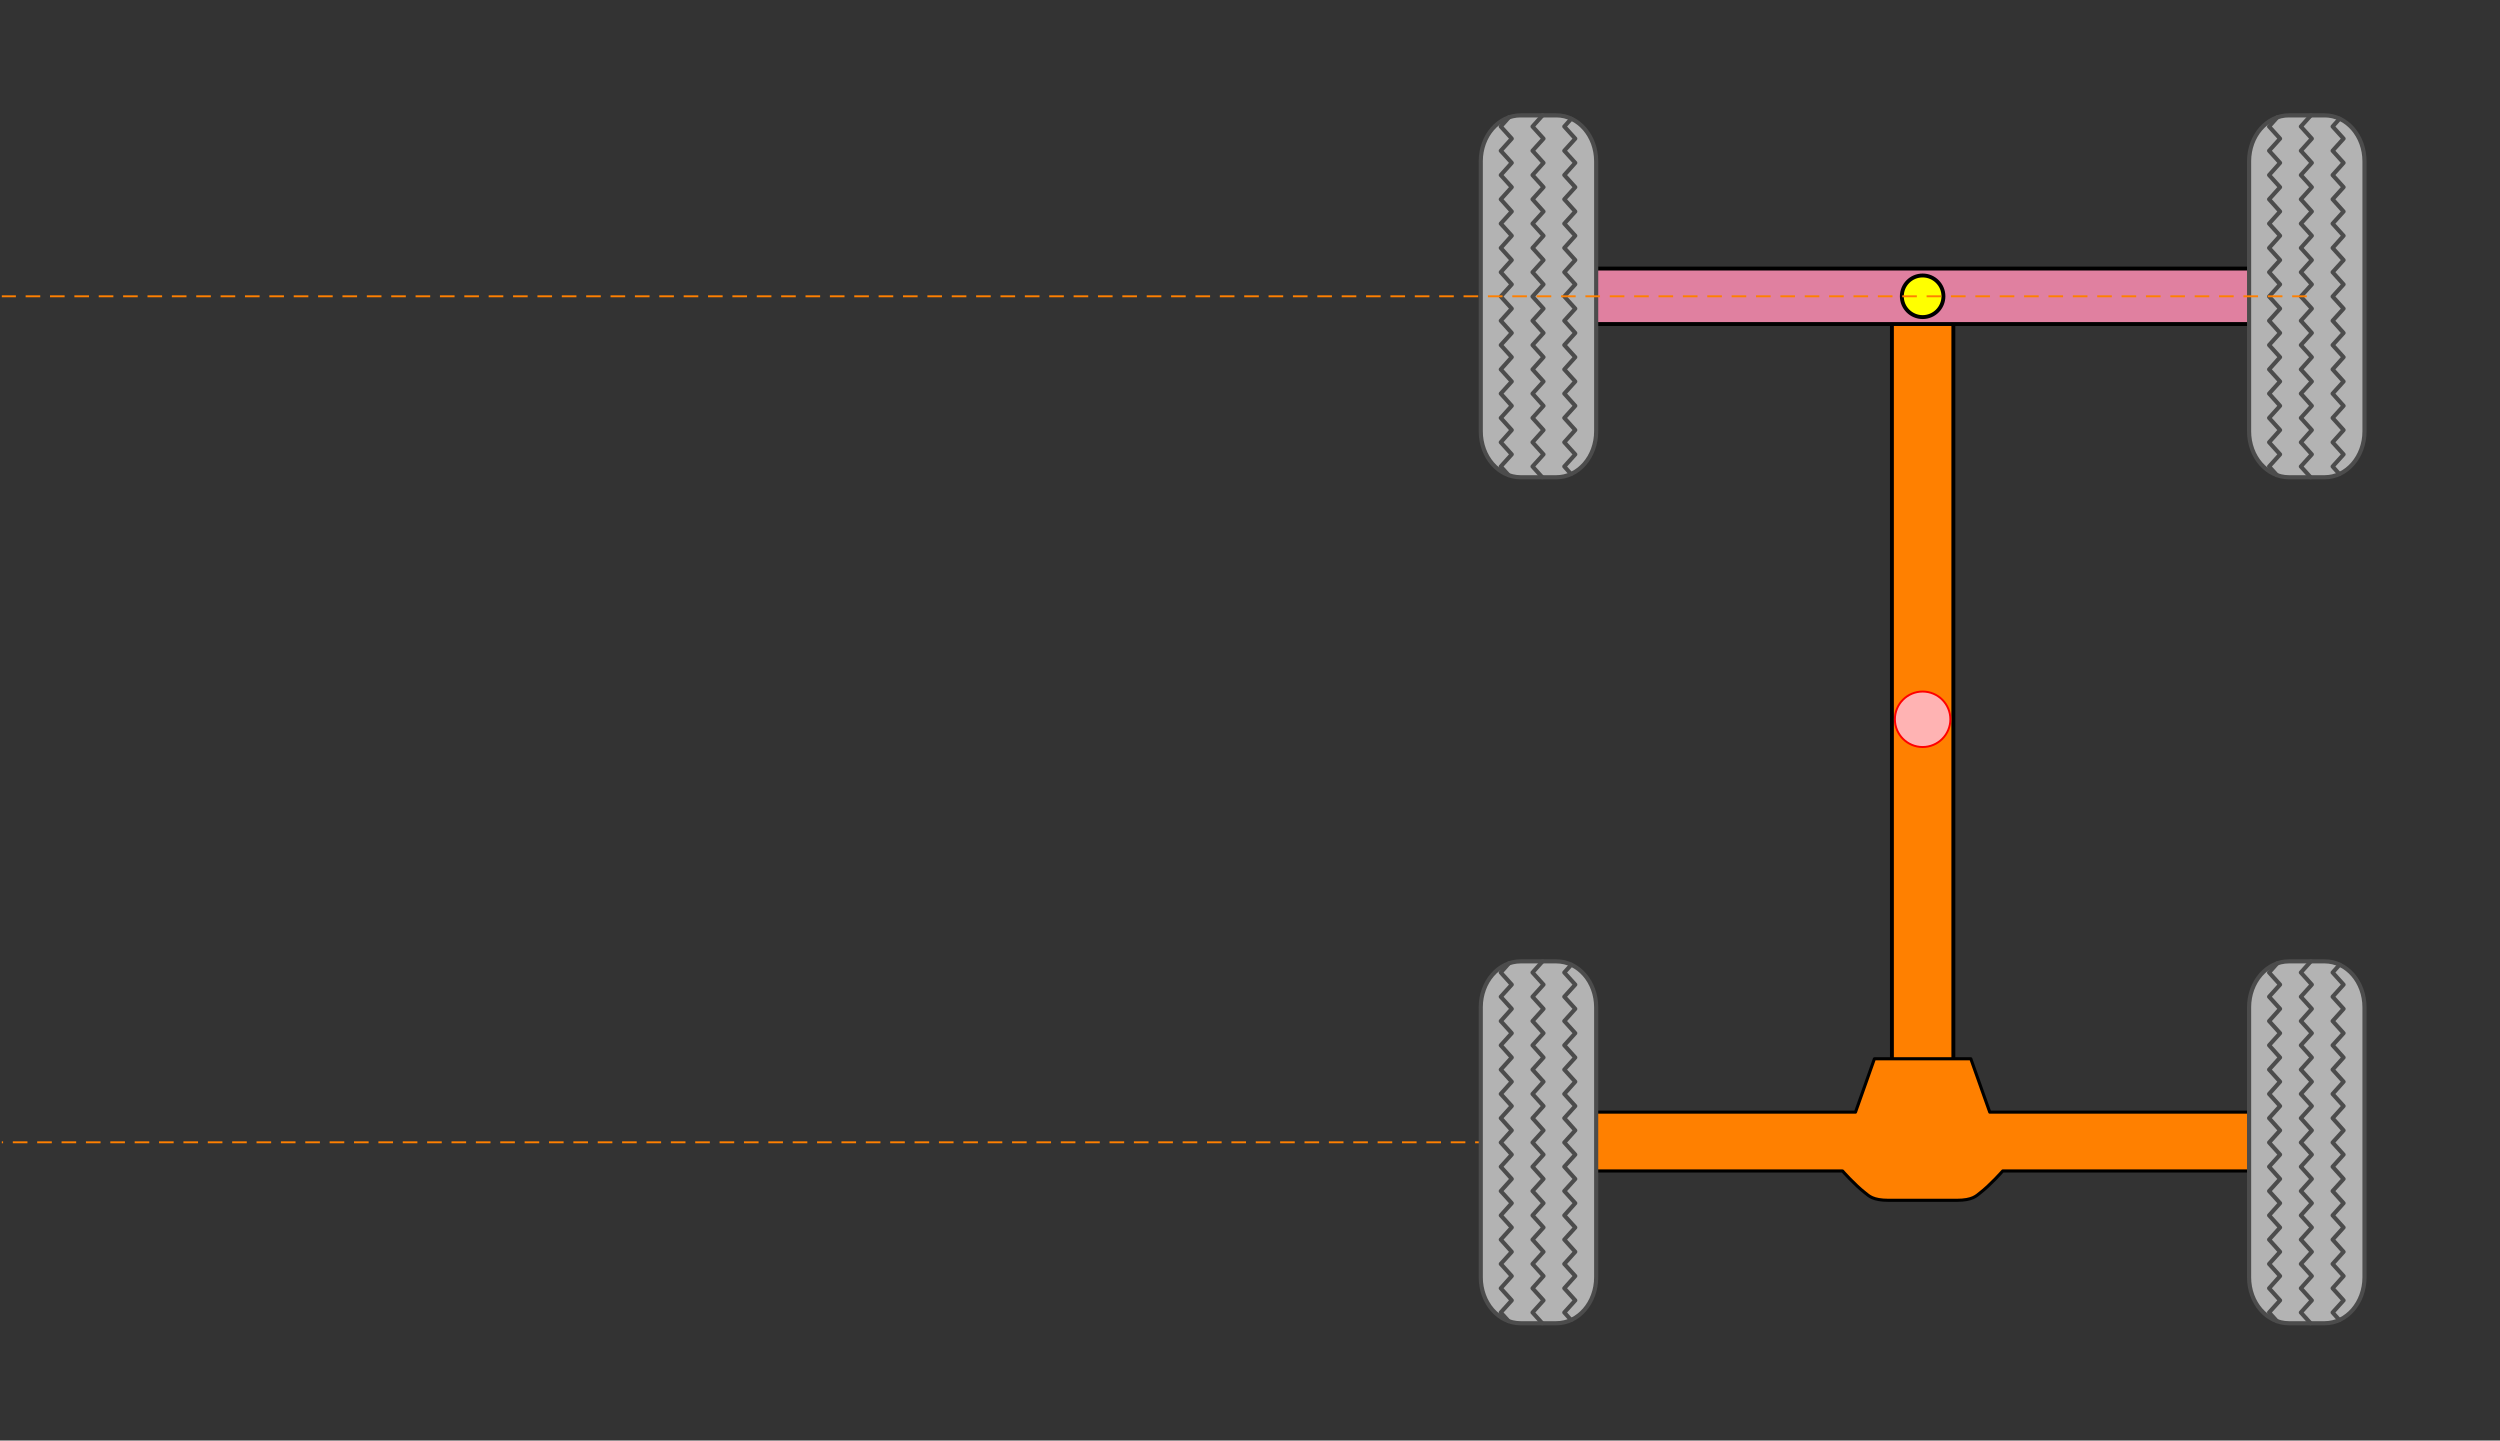 <?xml version='1.0' encoding='UTF-8'?>
<!-- This file was generated by dvisvgm 2.8.1 -->
<svg version='1.1' xmlns='http://www.w3.org/2000/svg' xmlns:xlink='http://www.w3.org/1999/xlink' viewBox='-31.011 -69.011 510.844 294.353'>
<rect x="-31.011" y="-69.011" width="510.844" height="294.353" fill="#333333" stroke="none"/>
<g id='page1'>
<g stroke-miterlimit='10' transform='translate(361.855,77.966)scale(0.996,-0.996)'>
<g fill='#000' stroke='#000'>
<g stroke-width='0.4'>
<clipPath id='pgfcp1'>
<path d='M -394.07 -147.528 M -394.07 -147.528 L -394.07 147.528 L 118.221 147.528 L 118.221 -147.528 Z M 118.221 147.528'/> </clipPath>
<g clip-path='url(#pgfcp1)'>
<g stroke-dasharray='3.0,2.0' stroke-dashoffset='0.0'>
<g fill='#ff8000' stroke='#ff8000'>
<path d='M -78.814 -86.781 L -401.952 -86.781' fill='none'/>
</g>
</g>
<g fill='#ff8000'>
<g stroke-width='0.8'>
<path d='M -6.304 -86.781 M -6.304 -86.781 L -6.304 86.781 L 6.304 86.781 L 6.304 -86.781 Z M 6.304 86.781'/>
</g>
</g>
<g transform='translate(-67.261,-99.014)'>
<g stroke='none' transform='scale(-1.004,1.004)translate(361.855,77.966)scale(-1,-1)'>
<g fill='#000'>
<g stroke='none'>
<g stroke='#000' stroke-miterlimit='10' transform='translate(361.776,48.324)scale(0.996,-0.996)'>
<g fill='#000' stroke='#000'>
<g stroke-width='0.4'>
<g stroke='#000'>
<g fill='#ff8000'>
<g stroke-linejoin='round'>
<g stroke-linecap='round'>
<g stroke-miterlimit='4.00'>
<g stroke-width='0.638'>
<path d='M 57.449 -0.398 L 77.23 -0.398 L 81.113 -11.344 L 134.281 -11.344 L 134.281 -23.414 L 83.773 -23.414 C 83.773 -23.414 81.312 -26.223 79.098 -27.941 C 78.375 -28.5 77.605 -29.434 74.32 -29.434 C 71.035 -29.434 63.645 -29.434 60.359 -29.434 C 57.074 -29.434 56.305 -28.5 55.582 -27.941 C 53.367 -26.223 50.902 -23.414 50.902 -23.414 L 0.398 -23.414 L 0.398 -11.344 L 53.566 -11.344 Z'/>
</g>
</g>
</g>
</g>
</g>
</g>
</g>
</g>
</g>
</g>
</g>
</g>
</g>
<g transform='translate(-91.077,-124.333)'>
<g stroke='none' transform='scale(-1.004,1.004)translate(361.855,77.966)scale(-1,-1)'>
<g fill='#000'>
<g stroke='none'>
<g stroke='#000' stroke-miterlimit='10' transform='translate(361.749,78.075)scale(0.996,-0.996)'>
<g fill='#000' stroke='#000'>
<g stroke-width='0.4'>
<g stroke='#4c4c4c'>
<g fill='#b3b3b3'>
<g stroke-linejoin='round'>
<g stroke-linecap='butt'>
<g stroke-miterlimit='1.00'>
<g fill-rule='nonzero'>
<g stroke-width='0.85'>
<path d='M 8.707 0.535 L 16.031 0.535 C 20.562 0.535 24.207 4.738 24.207 9.957 L 24.207 65.359 C 24.207 70.578 20.562 74.781 16.031 74.781 L 8.707 74.781 C 4.176 74.781 0.531 70.578 0.531 65.359 L 0.531 9.957 C 0.531 4.738 4.176 0.535 8.707 0.535 Z'/>
</g>
</g>
</g>
</g>
</g>
</g>
</g>
<g stroke='#4c4c4c'>
<g stroke-linejoin='round'>
<g stroke-linecap='round'>
<g stroke-miterlimit='4.00'>
<g stroke-width='0.85'>
<path d='M 19.051 1.195 L 17.668 2.742 L 19.918 5.227 L 17.668 7.711 L 19.918 10.219 L 17.668 12.703 L 19.918 15.188 L 17.668 17.695 L 19.918 20.18 L 17.668 22.664 L 19.918 25.172 L 17.668 27.656 L 19.918 30.141 L 17.668 32.648 L 19.918 35.133 L 17.668 37.617 L 19.918 40.102 L 17.668 42.609 L 19.918 45.094 L 17.668 47.578 L 19.918 50.086 L 17.668 52.57 L 19.918 55.055 L 17.668 57.562 L 19.918 60.047 L 17.668 62.531 L 19.918 65.039 L 17.668 67.523 L 19.918 70.008 L 17.668 72.492 L 19.098 74.086 M 6.23 0.984 L 4.637 2.742 L 6.887 5.227 L 4.637 7.711 L 6.887 10.219 L 4.637 12.703 L 6.887 15.188 L 4.637 17.695 L 6.887 20.18 L 4.637 22.664 L 6.887 25.172 L 4.637 27.656 L 6.887 30.141 L 4.637 32.648 L 6.887 35.133 L 4.637 37.617 L 6.887 40.102 L 4.637 42.609 L 6.887 45.094 L 4.637 47.578 L 6.887 50.086 L 4.637 52.57 L 6.887 55.055 L 4.637 57.562 L 6.887 60.047 L 4.637 62.531 L 6.887 65.039 L 4.637 67.523 L 6.887 70.008 L 4.637 72.492 L 6.324 74.391 M 13.145 0.539 L 11.152 2.742 L 13.402 5.227 L 11.152 7.711 L 13.402 10.219 L 11.152 12.703 L 13.402 15.188 L 11.152 17.695 L 13.402 20.18 L 11.152 22.664 L 13.402 25.172 L 11.152 27.656 L 13.402 30.141 L 11.152 32.648 L 13.402 35.133 L 11.152 37.617 L 13.402 40.102 L 11.152 42.609 L 13.402 45.094 L 11.152 47.578 L 13.402 50.086 L 11.152 52.57 L 13.402 55.055 L 11.152 57.562 L 13.402 60.047 L 11.152 62.531 L 13.402 65.039 L 11.152 67.523 L 13.402 70.008 L 11.152 72.492 L 13.215 74.789' fill='none'/>
</g>
</g>
</g>
</g>
</g>
</g>
</g>
</g>
</g>
</g>
</g>
</g>
<g transform='translate(66.551,-124.333)'>
<g stroke='none' transform='scale(-1.004,1.004)translate(361.855,77.966)scale(-1,-1)'>
<g fill='#000'>
<g stroke='none'>
<g stroke='#000' stroke-miterlimit='10' transform='translate(361.749,78.075)scale(0.996,-0.996)'>
<g fill='#000' stroke='#000'>
<g stroke-width='0.4'>
<g stroke='#4c4c4c'>
<g fill='#b3b3b3'>
<g stroke-linejoin='round'>
<g stroke-linecap='butt'>
<g stroke-miterlimit='1.00'>
<g fill-rule='nonzero'>
<g stroke-width='0.85'>
<path d='M 8.707 0.535 L 16.031 0.535 C 20.562 0.535 24.207 4.738 24.207 9.957 L 24.207 65.359 C 24.207 70.578 20.562 74.781 16.031 74.781 L 8.707 74.781 C 4.176 74.781 0.531 70.578 0.531 65.359 L 0.531 9.957 C 0.531 4.738 4.176 0.535 8.707 0.535 Z'/>
</g>
</g>
</g>
</g>
</g>
</g>
</g>
<g stroke='#4c4c4c'>
<g stroke-linejoin='round'>
<g stroke-linecap='round'>
<g stroke-miterlimit='4.00'>
<g stroke-width='0.85'>
<path d='M 19.051 1.195 L 17.668 2.742 L 19.918 5.227 L 17.668 7.711 L 19.918 10.219 L 17.668 12.703 L 19.918 15.188 L 17.668 17.695 L 19.918 20.18 L 17.668 22.664 L 19.918 25.172 L 17.668 27.656 L 19.918 30.141 L 17.668 32.648 L 19.918 35.133 L 17.668 37.617 L 19.918 40.102 L 17.668 42.609 L 19.918 45.094 L 17.668 47.578 L 19.918 50.086 L 17.668 52.57 L 19.918 55.055 L 17.668 57.562 L 19.918 60.047 L 17.668 62.531 L 19.918 65.039 L 17.668 67.523 L 19.918 70.008 L 17.668 72.492 L 19.098 74.086 M 6.23 0.984 L 4.637 2.742 L 6.887 5.227 L 4.637 7.711 L 6.887 10.219 L 4.637 12.703 L 6.887 15.188 L 4.637 17.695 L 6.887 20.18 L 4.637 22.664 L 6.887 25.172 L 4.637 27.656 L 6.887 30.141 L 4.637 32.648 L 6.887 35.133 L 4.637 37.617 L 6.887 40.102 L 4.637 42.609 L 6.887 45.094 L 4.637 47.578 L 6.887 50.086 L 4.637 52.57 L 6.887 55.055 L 4.637 57.562 L 6.887 60.047 L 4.637 62.531 L 6.887 65.039 L 4.637 67.523 L 6.887 70.008 L 4.637 72.492 L 6.324 74.391 M 13.145 0.539 L 11.152 2.742 L 13.402 5.227 L 11.152 7.711 L 13.402 10.219 L 11.152 12.703 L 13.402 15.188 L 11.152 17.695 L 13.402 20.18 L 11.152 22.664 L 13.402 25.172 L 11.152 27.656 L 13.402 30.141 L 11.152 32.648 L 13.402 35.133 L 11.152 37.617 L 13.402 40.102 L 11.152 42.609 L 13.402 45.094 L 11.152 47.578 L 13.402 50.086 L 11.152 52.57 L 13.402 55.055 L 11.152 57.562 L 13.402 60.047 L 11.152 62.531 L 13.402 65.039 L 11.152 67.523 L 13.402 70.008 L 11.152 72.492 L 13.215 74.789' fill='none'/>
</g>
</g>
</g>
</g>
</g>
</g>
</g>
</g>
</g>
</g>
</g>
</g>
<animateTransform attributeName='transform' begin='0.0s' calcMode='spline' dur='8.0' keySplines='0 0 1 1;0 0 1 1' keyTimes='0.0;0.5;1.0' repeatCount='indefinite' type='rotate' values='0.0;30.0;0.0' xlink:href='#pgf0canvas1'/>
<g id='pgf0'>
<g transform='matrix(1.0,0.0,0.0,1.0,0.0,86.781)'>
<g id='pgf0canvas1'>
<g transform='matrix(1.0,0.0,0.0,1.0,0.0,-86.781)'>
<g fill='#e080a0'>
<g stroke='#000'>
<g stroke-width='0.8'>
<path d='M -78.814 81.09 M -78.814 81.09 L -78.814 92.471 L 78.814 92.471 L 78.814 81.09 Z M 78.814 92.471'/>
</g>
</g>
</g>
<g transform='translate(-91.077,49.229)'>
<g stroke='none' transform='scale(-1.004,1.004)translate(361.855,77.966)scale(-1,-1)'>
<g fill='#000'>
<g stroke='none'>
<g stroke='#000' stroke-miterlimit='10' transform='translate(361.749,78.075)scale(0.996,-0.996)'>
<g fill='#000' stroke='#000'>
<g stroke-width='0.4'>
<g stroke='#4c4c4c'>
<g fill='#b3b3b3'>
<g stroke-linejoin='round'>
<g stroke-linecap='butt'>
<g stroke-miterlimit='1.00'>
<g fill-rule='nonzero'>
<g stroke-width='0.85'>
<path d='M 8.707 0.535 L 16.031 0.535 C 20.562 0.535 24.207 4.738 24.207 9.957 L 24.207 65.359 C 24.207 70.578 20.562 74.781 16.031 74.781 L 8.707 74.781 C 4.176 74.781 0.531 70.578 0.531 65.359 L 0.531 9.957 C 0.531 4.738 4.176 0.535 8.707 0.535 Z'/>
</g>
</g>
</g>
</g>
</g>
</g>
</g>
<g stroke='#4c4c4c'>
<g stroke-linejoin='round'>
<g stroke-linecap='round'>
<g stroke-miterlimit='4.00'>
<g stroke-width='0.85'>
<path d='M 19.051 1.195 L 17.668 2.742 L 19.918 5.227 L 17.668 7.711 L 19.918 10.219 L 17.668 12.703 L 19.918 15.188 L 17.668 17.695 L 19.918 20.18 L 17.668 22.664 L 19.918 25.172 L 17.668 27.656 L 19.918 30.141 L 17.668 32.648 L 19.918 35.133 L 17.668 37.617 L 19.918 40.102 L 17.668 42.609 L 19.918 45.094 L 17.668 47.578 L 19.918 50.086 L 17.668 52.57 L 19.918 55.055 L 17.668 57.562 L 19.918 60.047 L 17.668 62.531 L 19.918 65.039 L 17.668 67.523 L 19.918 70.008 L 17.668 72.492 L 19.098 74.086 M 6.23 0.984 L 4.637 2.742 L 6.887 5.227 L 4.637 7.711 L 6.887 10.219 L 4.637 12.703 L 6.887 15.188 L 4.637 17.695 L 6.887 20.18 L 4.637 22.664 L 6.887 25.172 L 4.637 27.656 L 6.887 30.141 L 4.637 32.648 L 6.887 35.133 L 4.637 37.617 L 6.887 40.102 L 4.637 42.609 L 6.887 45.094 L 4.637 47.578 L 6.887 50.086 L 4.637 52.57 L 6.887 55.055 L 4.637 57.562 L 6.887 60.047 L 4.637 62.531 L 6.887 65.039 L 4.637 67.523 L 6.887 70.008 L 4.637 72.492 L 6.324 74.391 M 13.145 0.539 L 11.152 2.742 L 13.402 5.227 L 11.152 7.711 L 13.402 10.219 L 11.152 12.703 L 13.402 15.188 L 11.152 17.695 L 13.402 20.18 L 11.152 22.664 L 13.402 25.172 L 11.152 27.656 L 13.402 30.141 L 11.152 32.648 L 13.402 35.133 L 11.152 37.617 L 13.402 40.102 L 11.152 42.609 L 13.402 45.094 L 11.152 47.578 L 13.402 50.086 L 11.152 52.57 L 13.402 55.055 L 11.152 57.562 L 13.402 60.047 L 11.152 62.531 L 13.402 65.039 L 11.152 67.523 L 13.402 70.008 L 11.152 72.492 L 13.215 74.789' fill='none'/>
</g>
</g>
</g>
</g>
</g>
</g>
</g>
</g>
</g>
</g>
</g>
</g>
<g transform='translate(66.551,49.229)'>
<g stroke='none' transform='scale(-1.004,1.004)translate(361.855,77.966)scale(-1,-1)'>
<g fill='#000'>
<g stroke='none'>
<g stroke='#000' stroke-miterlimit='10' transform='translate(361.749,78.075)scale(0.996,-0.996)'>
<g fill='#000' stroke='#000'>
<g stroke-width='0.4'>
<g stroke='#4c4c4c'>
<g fill='#b3b3b3'>
<g stroke-linejoin='round'>
<g stroke-linecap='butt'>
<g stroke-miterlimit='1.00'>
<g fill-rule='nonzero'>
<g stroke-width='0.85'>
<path d='M 8.707 0.535 L 16.031 0.535 C 20.562 0.535 24.207 4.738 24.207 9.957 L 24.207 65.359 C 24.207 70.578 20.562 74.781 16.031 74.781 L 8.707 74.781 C 4.176 74.781 0.531 70.578 0.531 65.359 L 0.531 9.957 C 0.531 4.738 4.176 0.535 8.707 0.535 Z'/>
</g>
</g>
</g>
</g>
</g>
</g>
</g>
<g stroke='#4c4c4c'>
<g stroke-linejoin='round'>
<g stroke-linecap='round'>
<g stroke-miterlimit='4.00'>
<g stroke-width='0.85'>
<path d='M 19.051 1.195 L 17.668 2.742 L 19.918 5.227 L 17.668 7.711 L 19.918 10.219 L 17.668 12.703 L 19.918 15.188 L 17.668 17.695 L 19.918 20.18 L 17.668 22.664 L 19.918 25.172 L 17.668 27.656 L 19.918 30.141 L 17.668 32.648 L 19.918 35.133 L 17.668 37.617 L 19.918 40.102 L 17.668 42.609 L 19.918 45.094 L 17.668 47.578 L 19.918 50.086 L 17.668 52.57 L 19.918 55.055 L 17.668 57.562 L 19.918 60.047 L 17.668 62.531 L 19.918 65.039 L 17.668 67.523 L 19.918 70.008 L 17.668 72.492 L 19.098 74.086 M 6.23 0.984 L 4.637 2.742 L 6.887 5.227 L 4.637 7.711 L 6.887 10.219 L 4.637 12.703 L 6.887 15.188 L 4.637 17.695 L 6.887 20.18 L 4.637 22.664 L 6.887 25.172 L 4.637 27.656 L 6.887 30.141 L 4.637 32.648 L 6.887 35.133 L 4.637 37.617 L 6.887 40.102 L 4.637 42.609 L 6.887 45.094 L 4.637 47.578 L 6.887 50.086 L 4.637 52.57 L 6.887 55.055 L 4.637 57.562 L 6.887 60.047 L 4.637 62.531 L 6.887 65.039 L 4.637 67.523 L 6.887 70.008 L 4.637 72.492 L 6.324 74.391 M 13.145 0.539 L 11.152 2.742 L 13.402 5.227 L 11.152 7.711 L 13.402 10.219 L 11.152 12.703 L 13.402 15.188 L 11.152 17.695 L 13.402 20.18 L 11.152 22.664 L 13.402 25.172 L 11.152 27.656 L 13.402 30.141 L 11.152 32.648 L 13.402 35.133 L 11.152 37.617 L 13.402 40.102 L 11.152 42.609 L 13.402 45.094 L 11.152 47.578 L 13.402 50.086 L 11.152 52.57 L 13.402 55.055 L 11.152 57.562 L 13.402 60.047 L 11.152 62.531 L 13.402 65.039 L 11.152 67.523 L 13.402 70.008 L 11.152 72.492 L 13.215 74.789' fill='none'/>
</g>
</g>
</g>
</g>
</g>
</g>
</g>
</g>
</g>
</g>
</g>
</g>
<g fill='#ff0'>
<g stroke-width='0.8'>
<path d='M 0.0 86.781 M 4.268 86.781 C 4.268 89.138 2.357 91.049 0.0 91.049 C -2.357 91.049 -4.268 89.138 -4.268 86.781 C -4.268 84.424 -2.357 82.513 0.0 82.513 C 2.357 82.513 4.268 84.424 4.268 86.781 Z M 0.0 86.781'/>
</g>
</g>
<g stroke-dasharray='3.0,2.0' stroke-dashoffset='0.0'>
<g fill='#ff8000' stroke='#ff8000'>
<path d='M 78.814 86.781 L -449.24 86.781' fill='none'/>
</g>
</g>
</g>
</g>
</g>
</g>
<animateTransform attributeName='transform' begin='0.0s' calcMode='spline' dur='8.0' keySplines='0 0 1 1;0 0 1 1;0 0 1 1;0 0 1 1;0 0 1 1;0 0 1 1;0 0 1 1;0 0 1 1;0 0 1 1;0 0 1 1;0 0 1 1;0 0 1 1;0 0 1 1;0 0 1 1;0 0 1 1;0 0 1 1;0 0 1 1;0 0 1 1;0 0 1 1;0 0 1 1;0 0 1 1;0 0 1 1' keyTimes='0.0;0.375;0.388;0.4;0.412;0.425;0.438;0.45;0.463;0.475;0.487;0.5;0.512;0.525;0.537;0.55;0.562;0.575;0.588;0.6;0.612;0.625;1.0' repeatCount='indefinite' type='translate' values='-426.791,-86.781;-418.91,-86.781;-403.972,-86.781;-389.831,-86.781;-376.487,-86.781;-363.882,-86.781;-351.96,-86.781;-340.636,-86.781;-329.881,-86.781;-319.667,-86.781;-309.907,-86.781;-300.632,-86.781;-309.907,-86.781;-319.667,-86.781;-329.881,-86.781;-340.636,-86.781;-351.96,-86.781;-363.882,-86.781;-376.487,-86.781;-389.831,-86.781;-403.972,-86.781;-418.91,-86.781;-426.791,-86.781' xlink:href='#pgf1canvas2'/>
<g id='pgf1'>
<g>
<g id='pgf1canvas2'>
<g>
<g fill='#f00' stroke='#f00'>
<g fill='#ffb3b3'>
<path d='M 0.0 0.0 M 5.69 0.0 C 5.69 3.143 3.143 5.69 0.0 5.69 C -3.143 5.69 -5.69 3.143 -5.69 0.0 C -5.69 -3.143 -3.143 -5.69 0.0 -5.69 C 3.143 -5.69 5.69 -3.143 5.69 0.0 Z M 0.0 0.0'/>
</g>
</g>
</g>
</g>
</g>
</g>
</g>
</g>
</g>
</g>
</g>
</svg>
